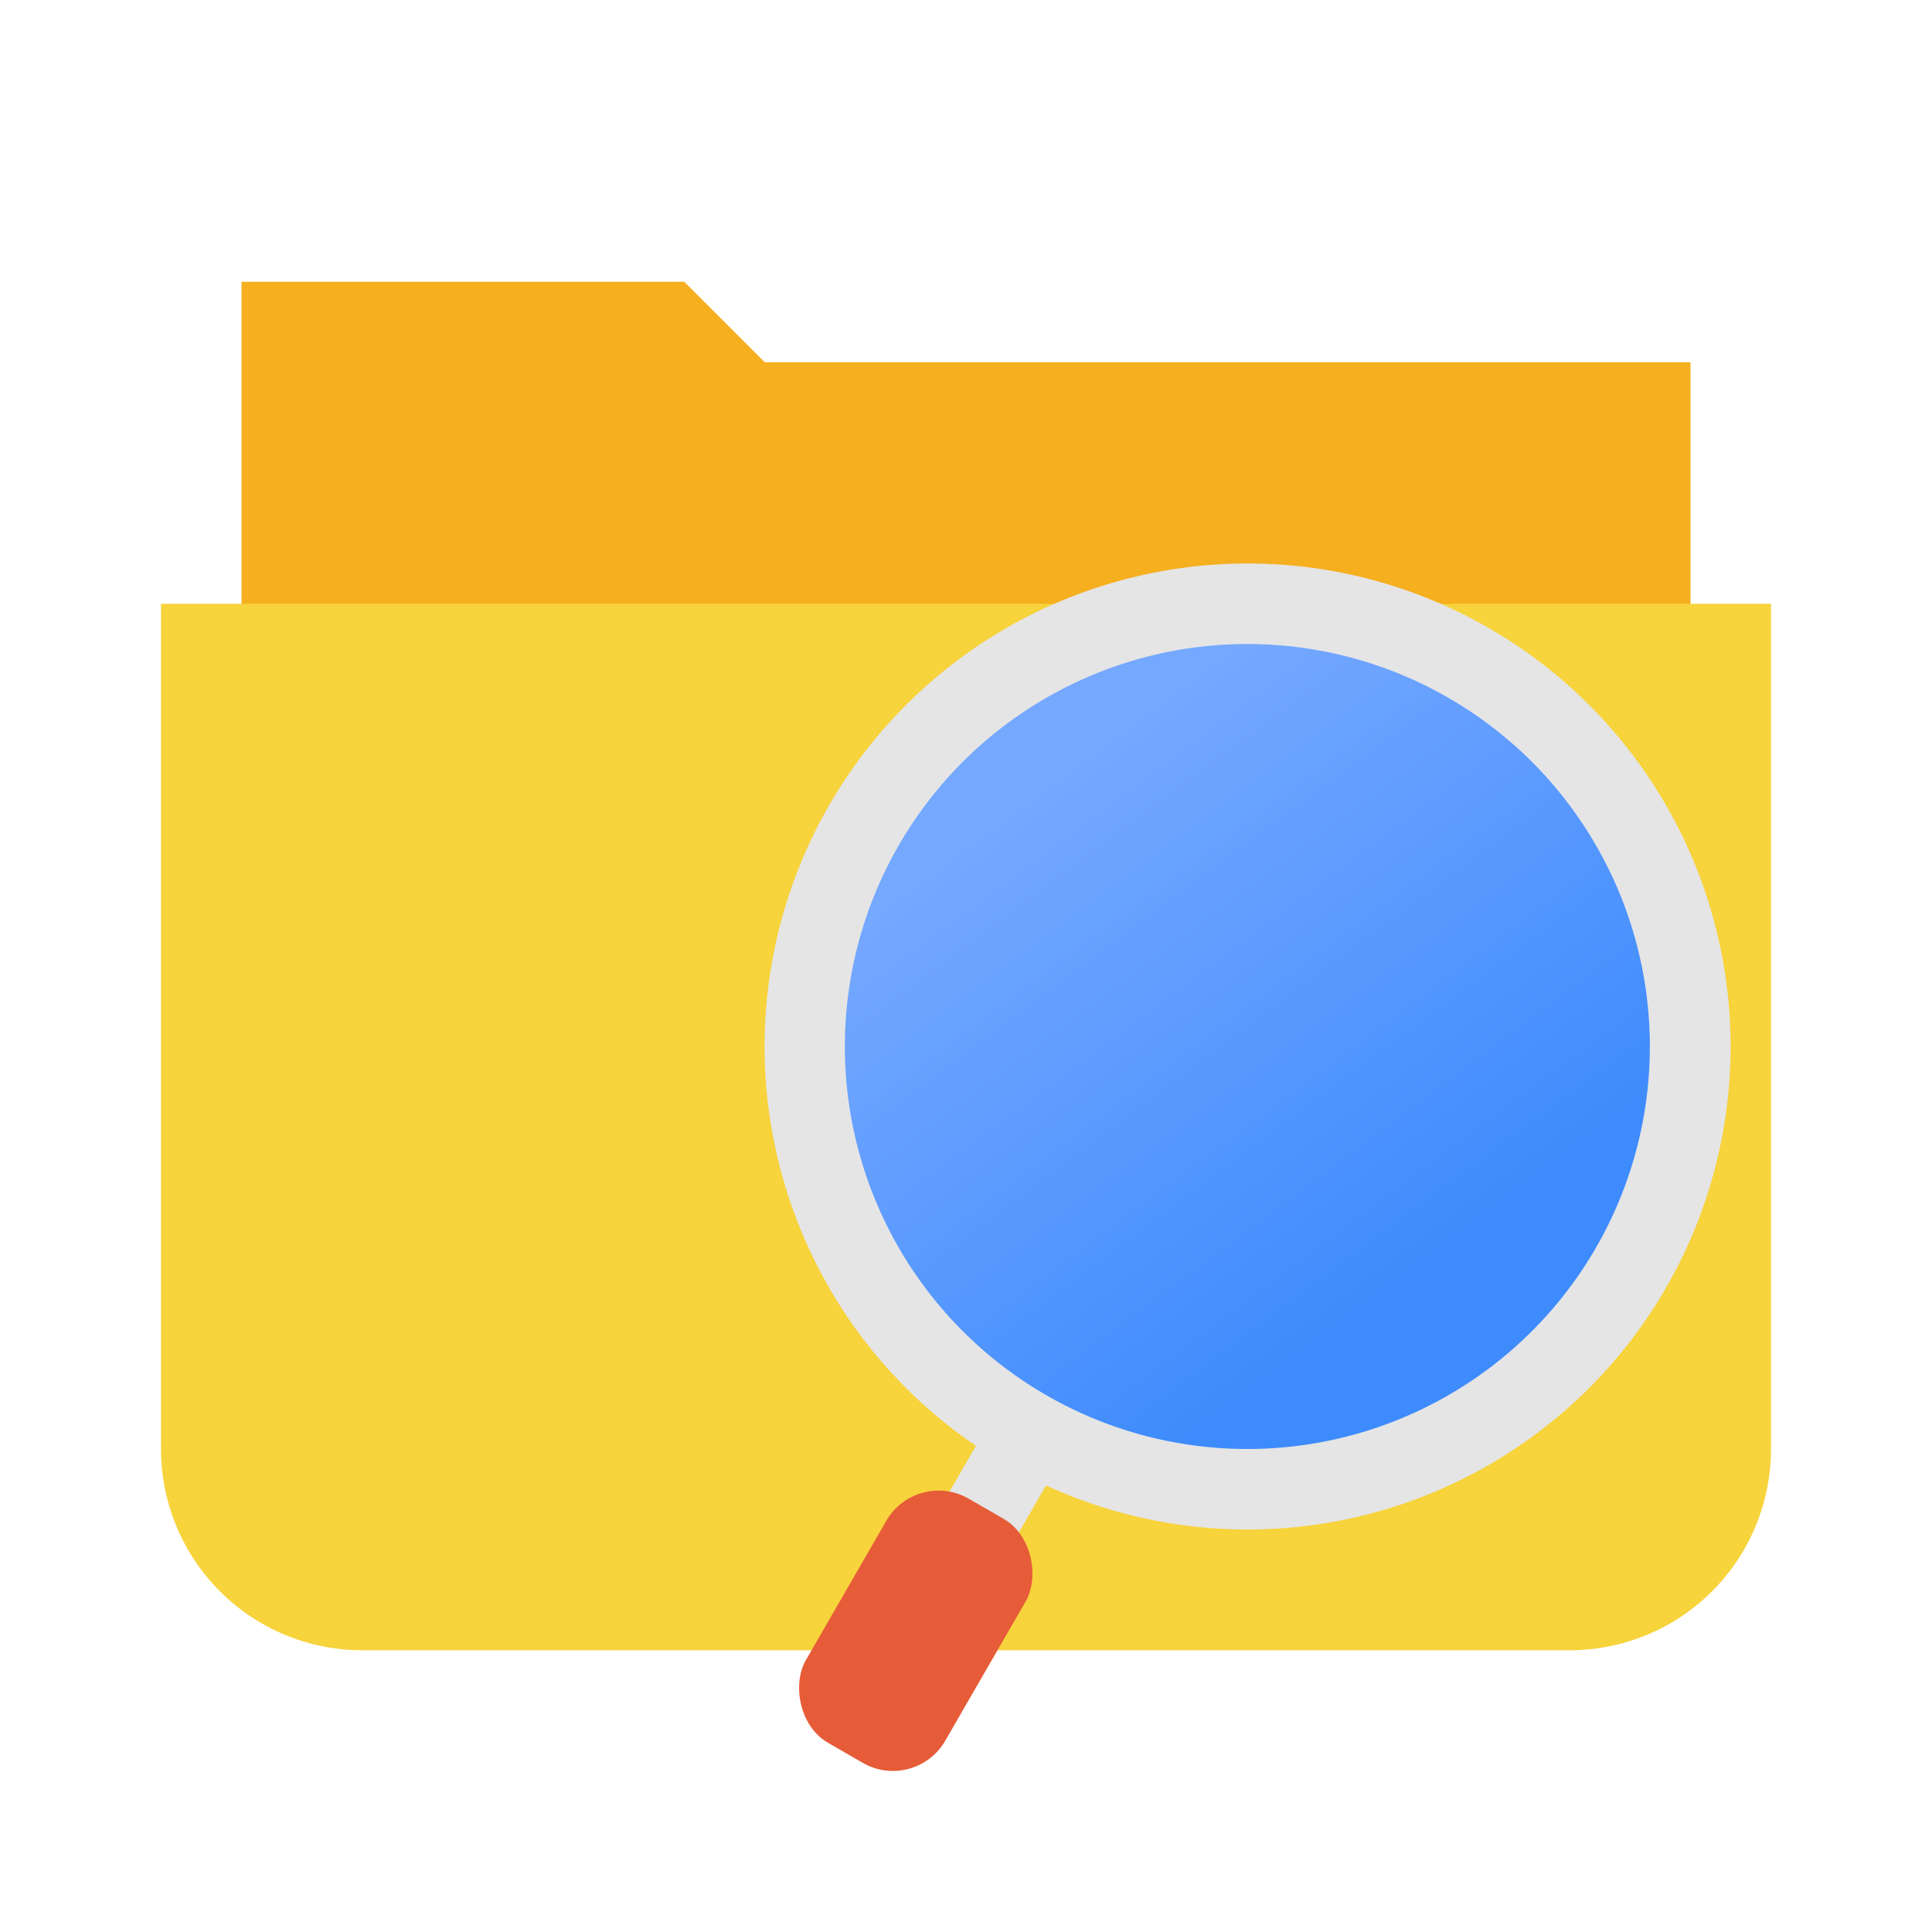 <svg id="文档查看器" xmlns="http://www.w3.org/2000/svg" xmlns:xlink="http://www.w3.org/1999/xlink" viewBox="0 0 48 48"><defs><style>.cls-1{fill:#f6af1f;}.cls-2{fill:#f7d33c;}.cls-3{fill:url(#未命名的渐变_49);}.cls-4{fill:#e5e5e5;}.cls-5{fill:#e65c38;}</style><linearGradient id="未命名的渐变_49" x1="35.28" y1="31.74" x2="26.13" y2="19.48" gradientUnits="userSpaceOnUse"><stop offset="0" stop-color="#3e8bfd"/><stop offset="1" stop-color="#75a8ff"/></linearGradient></defs><title>48</title><g id="_48" data-name="48"><polygon class="cls-1" points="42 22 6 22 6 7 17 7 19 9 42 9 42 22"/><path class="cls-2" d="M4,15H44a0,0,0,0,1,0,0V36a5,5,0,0,1-5,5H9a5,5,0,0,1-5-5V15A0,0,0,0,1,4,15Z"/><g id="放大镜"><path class="cls-3" d="M31,37a11,11,0,1,1,9.53-5.5A10.95,10.95,0,0,1,31,37Z"/><path class="cls-4" d="M31,16h0a10,10,0,1,1-8.67,5A10,10,0,0,1,31,16m0-2a12,12,0,1,0,6,1.61A12,12,0,0,0,31,14Z"/><rect class="cls-4" x="22.5" y="36.49" width="4" height="2" transform="translate(-20.22 39.96) rotate(-60)"/><rect class="cls-5" x="20.75" y="37.02" width="4" height="7" rx="1.5" transform="translate(23.31 -5.95) rotate(30)"/></g></g></svg>